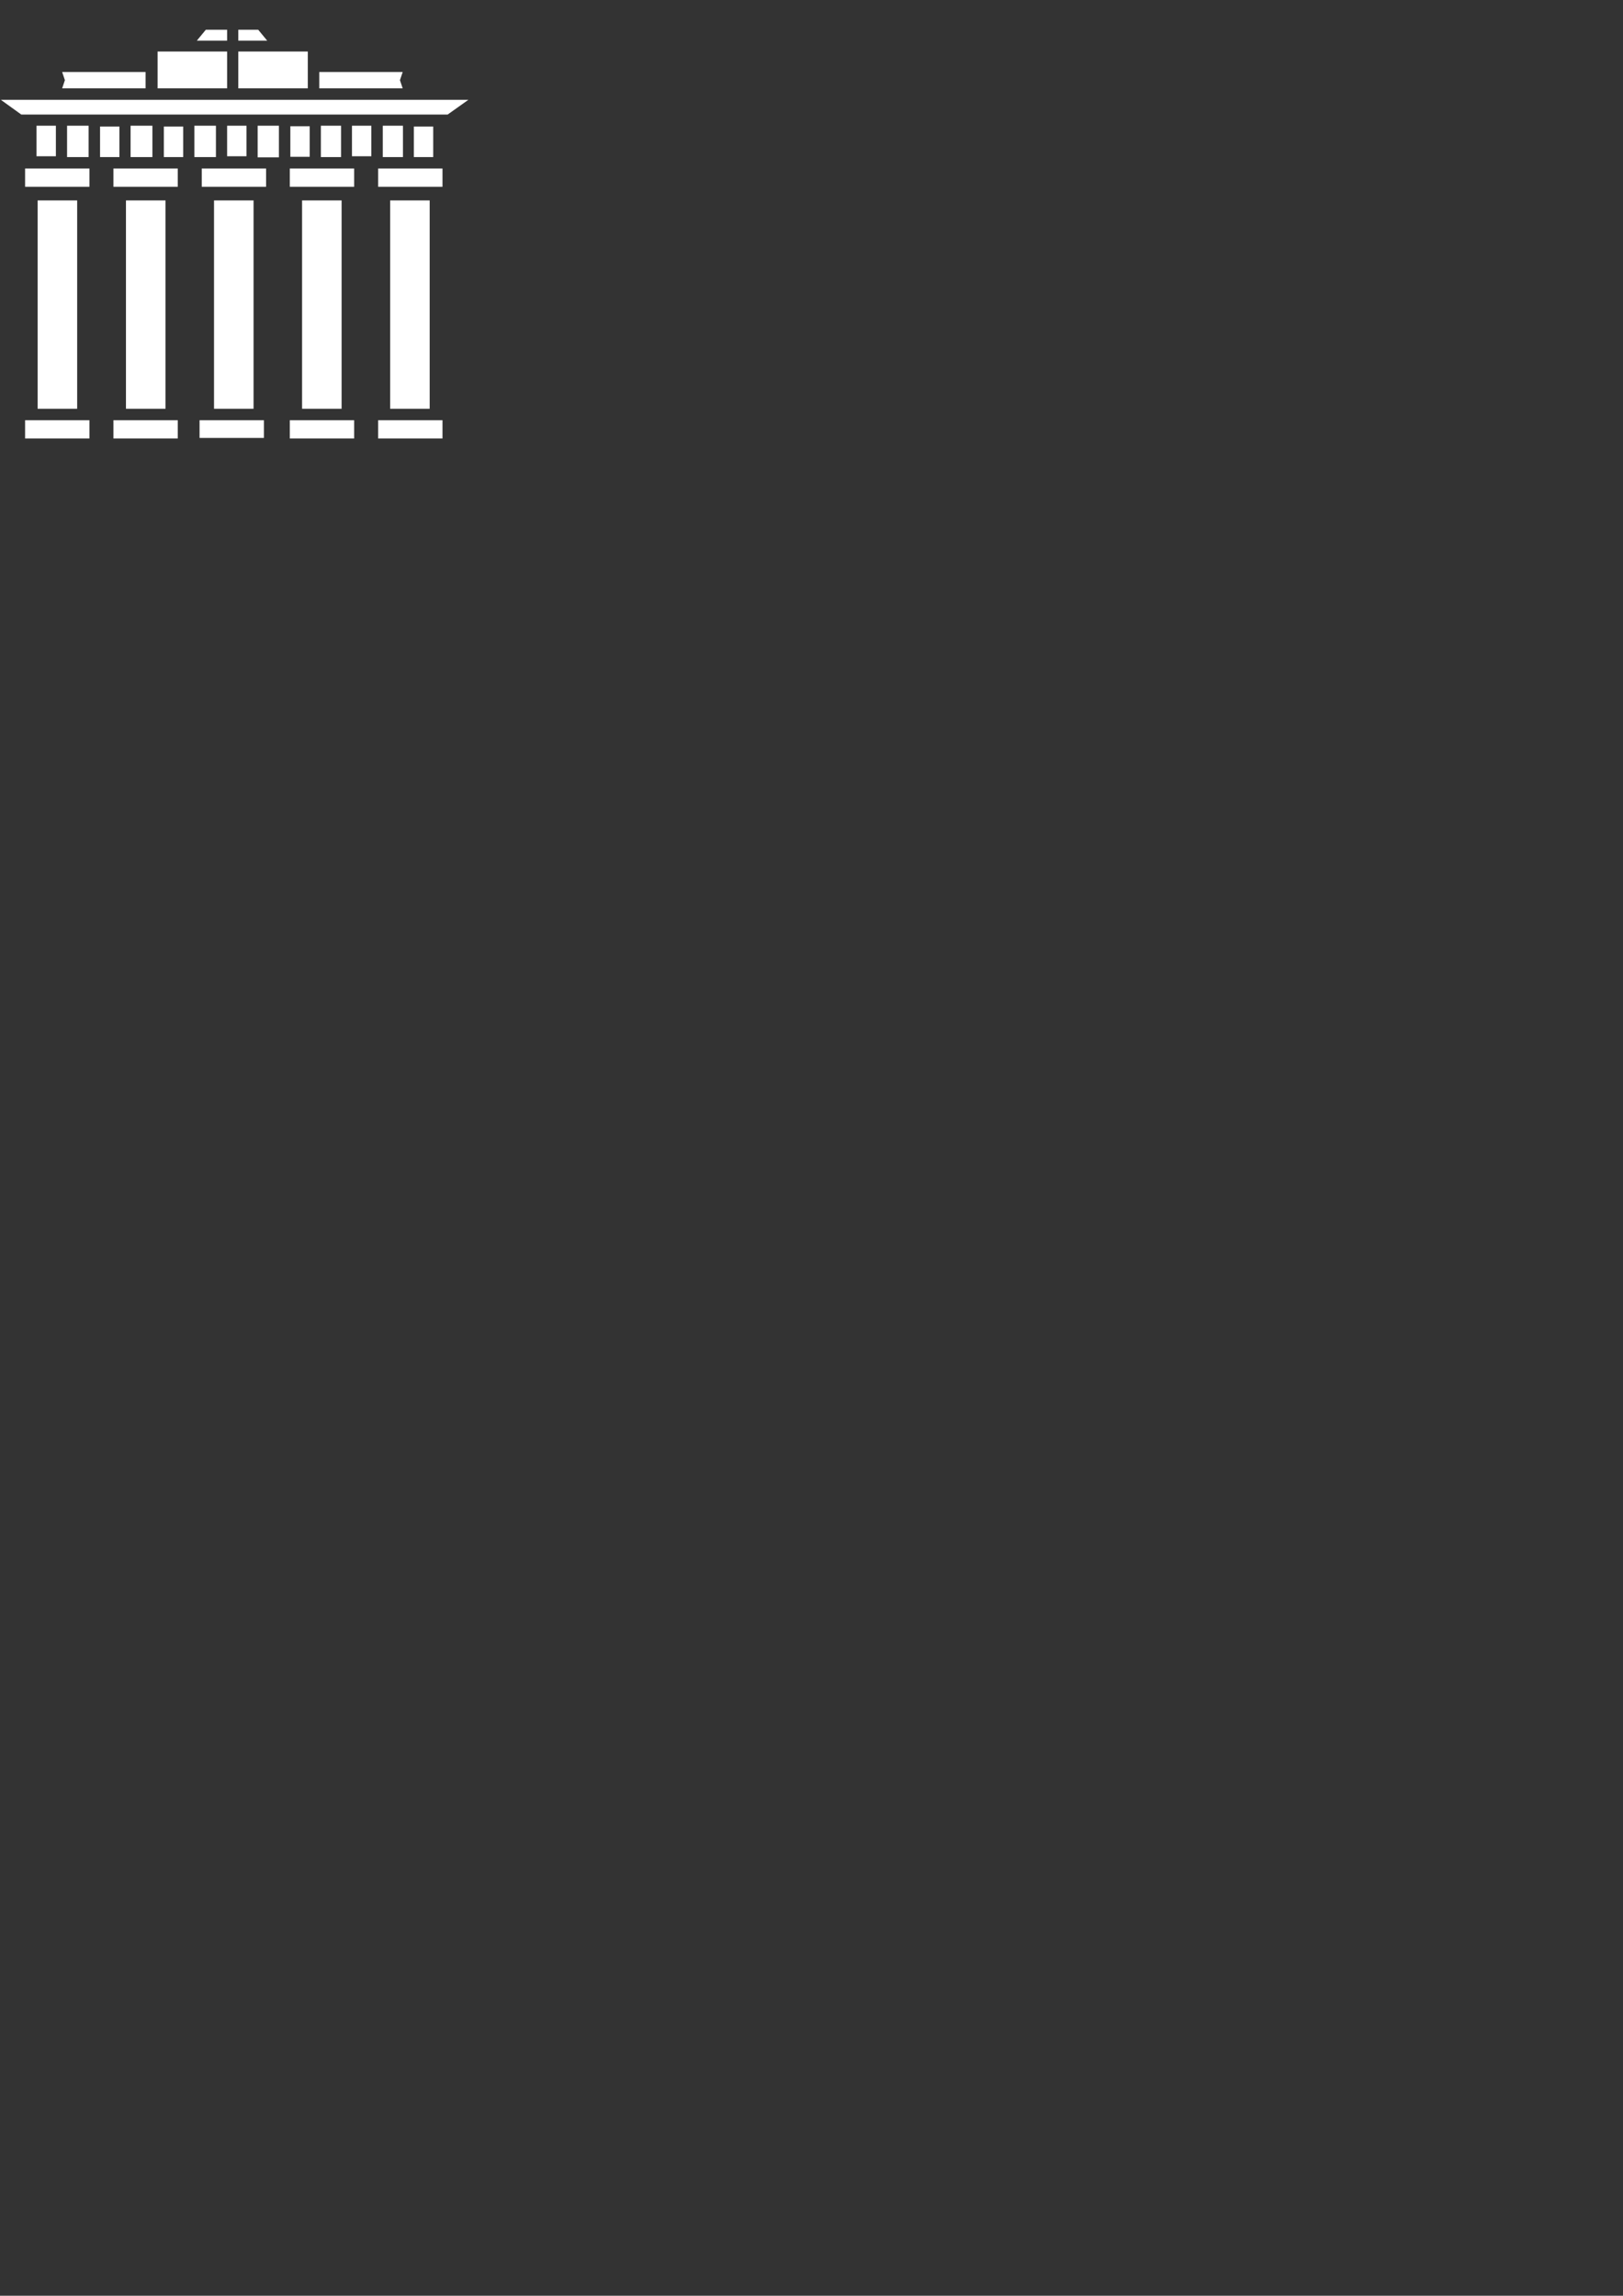 <?xml version="1.0" encoding="utf-8"?>
<!-- Generator: Adobe Illustrator 23.1.1, SVG Export Plug-In . SVG Version: 6.00 Build 0)  -->
<svg version="1.1" id="Ebene_1" xmlns="http://www.w3.org/2000/svg" xmlns:xlink="http://www.w3.org/1999/xlink" x="0px" y="0px"
	 viewBox="0 0 595.3 841.9" style="enable-background:new 0 0 595.3 841.9;" xml:space="preserve">
<rect x="0" y="0" width="595.3" height="841.9" fill="#333333" stroke="none"/>
<style type="text/css">
	.st0{fill:#FFFFFF;}
</style>
<g id="Berlin">
	<rect x="41.6" y="61.8" class="st0" width="23.6" height="6.7"/>
	<rect x="47.9" y="46.1" class="st0" width="8" height="11.5"/>
	<rect x="24.6" y="46.1" class="st0" width="7.9" height="11.5"/>
	<rect x="36.7" y="46.4" class="st0" width="7.1" height="11.2"/>
	<rect x="13.4" y="46.1" class="st0" width="7.1" height="11.2"/>
	<rect x="46.2" y="73.5" class="st0" width="14.5" height="76.4"/>
	<rect x="60.1" y="46.4" class="st0" width="7.1" height="11.2"/>
	<rect x="41.6" y="154.1" class="st0" width="23.6" height="6.7"/>
	<rect x="71.3" y="46.1" class="st0" width="7.9" height="11.5"/>
	<polygon class="st0" points="94.7,10.9 87.4,10.9 87.4,14.9 98,14.9 	"/>
	<polygon class="st0" points="112.9,22.2 112.9,18.9 106.9,18.9 87.4,18.9 87.4,32.4 112.9,32.4 	"/>
	<polygon class="st0" points="146.7,29.4 147.7,26.4 117.1,26.4 117.1,32.4 147.7,32.4 	"/>
	<polygon class="st0" points="83.3,10.9 75.5,10.9 72.2,14.9 83.3,14.9 	"/>
	<polygon class="st0" points="53.4,32.4 53.4,26.4 22.8,26.4 23.8,29.4 22.8,32.4 	"/>
	<rect x="13.8" y="73.5" class="st0" width="14.5" height="76.4"/>
	<polygon class="st0" points="83.3,18.9 63.3,18.9 57.8,18.9 57.8,32.4 83.3,32.4 	"/>
	<rect x="9.2" y="154.1" class="st0" width="23.6" height="6.7"/>
	<rect x="9.2" y="61.8" class="st0" width="23.6" height="6.7"/>
	<rect x="83.3" y="46.1" class="st0" width="7.1" height="11.2"/>
	<rect x="138.7" y="154.1" class="st0" width="23.6" height="6.7"/>
	<rect x="143.1" y="73.5" class="st0" width="14.5" height="76.4"/>
	<rect x="138.7" y="61.8" class="st0" width="23.6" height="6.7"/>
	<rect x="129.1" y="46.1" class="st0" width="7.1" height="11.2"/>
	<rect x="140.4" y="46.1" class="st0" width="7.4" height="11.5"/>
	<rect x="151.8" y="46.4" class="st0" width="7.1" height="11.2"/>
	<polygon class="st0" points="171.8,36.6 0.3,36.6 7.8,42 9.2,42 24.6,42 79.2,42 94.5,42 125.1,42 140.4,42 164.2,42 	"/>
	<rect x="110.8" y="73.5" class="st0" width="14.5" height="76.4"/>
	<polygon class="st0" points="94.5,57.7 100.9,57.7 102.3,57.7 102.3,46.1 94.5,46.1 	"/>
	<rect x="74" y="61.8" class="st0" width="23.6" height="6.7"/>
	<rect x="78.5" y="73.5" class="st0" width="14.5" height="76.4"/>
	<rect x="106.5" y="46.3" class="st0" width="7.1" height="11.2"/>
	<rect x="117.7" y="46.1" class="st0" width="7.4" height="11.5"/>
	<rect x="106.3" y="154.1" class="st0" width="23.6" height="6.7"/>
	<rect x="106.3" y="61.8" class="st0" width="23.6" height="6.7"/>
	<polygon class="st0" points="73.2,154.1 73.2,160.6 96.8,160.6 96.8,154.1 74,154.1 	"/>
</g>
</svg>
